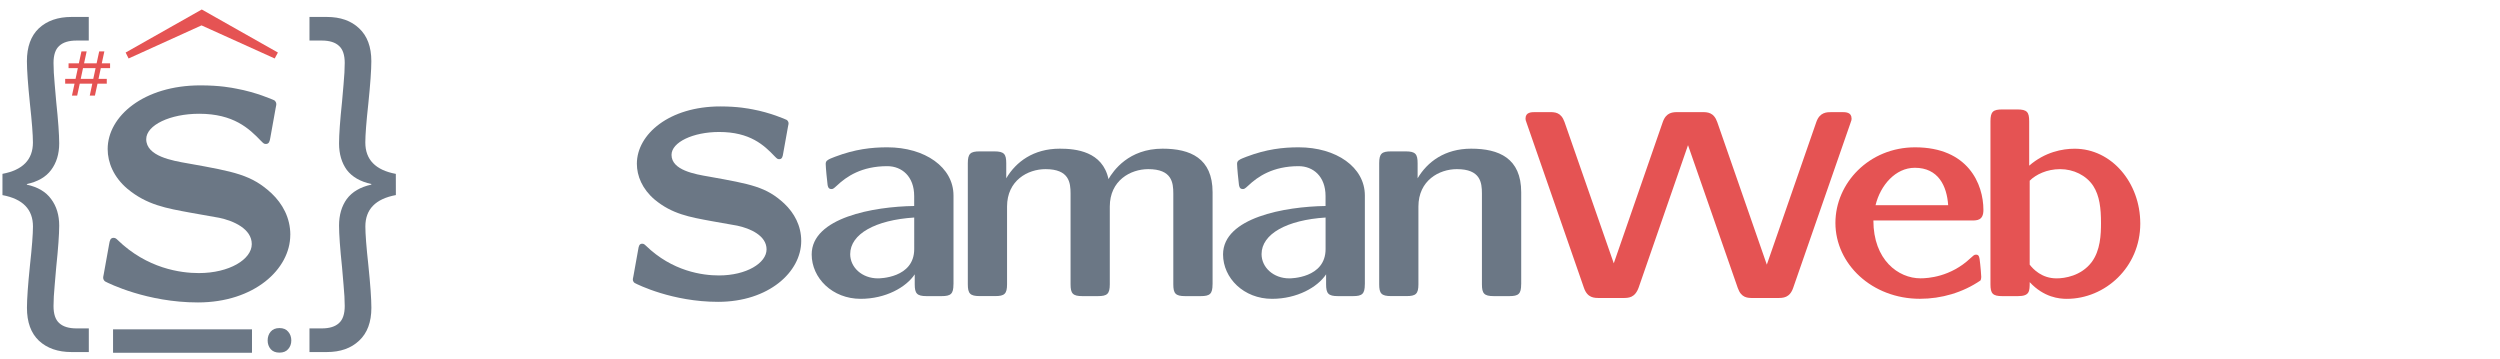 <?xml version="1.0" encoding="UTF-8" standalone="no"?>
<svg
   xmlns:osb="http://www.openswatchbook.org/uri/2009/osb"
   xmlns:dc="http://purl.org/dc/elements/1.1/"
   xmlns:cc="http://creativecommons.org/ns#"
   xmlns:rdf="http://www.w3.org/1999/02/22-rdf-syntax-ns#"
   xmlns:svg="http://www.w3.org/2000/svg"
   xmlns="http://www.w3.org/2000/svg"
   xmlns:xlink="http://www.w3.org/1999/xlink"
   xmlns:sodipodi="http://sodipodi.sourceforge.net/DTD/sodipodi-0.dtd"
   xmlns:inkscape="http://www.inkscape.org/namespaces/inkscape"
   width="223"
   height="32"
   viewBox="0 0 59.002 8.467"
   version="1.1"
   id="svg8"
   inkscape:version="1.0.1 (3bc2e813f5, 2020-09-07)"
   sodipodi:docname="logo-v1-full_2.svg">
  <defs
     id="defs2">
    <linearGradient
       id="linearGradient3260"
       osb:paint="solid">
      <stop
         style="stop-color:#e55354;stop-opacity:1;"
         offset="0"
         id="stop3258" />
    </linearGradient>
    <linearGradient
       id="linearGradient3254"
       osb:paint="solid">
      <stop
         style="stop-color:#6b7788;stop-opacity:1;"
         offset="0"
         id="stop3252" />
    </linearGradient>
    <linearGradient
       id="linearGradient3248"
       osb:paint="solid">
      <stop
         style="stop-color:#6b7785;stop-opacity:1;"
         offset="0"
         id="stop3246" />
    </linearGradient>
    <linearGradient
       id="linearGradient3242"
       osb:paint="solid">
      <stop
         style="stop-color:#6b7781;stop-opacity:1;"
         offset="0"
         id="stop3240" />
    </linearGradient>
    <linearGradient
       id="linearGradient3236"
       osb:paint="solid">
      <stop
         style="stop-color:#000000;stop-opacity:1;"
         offset="0"
         id="stop3234" />
    </linearGradient>
    <linearGradient
       id="linearGradient3218"
       osb:paint="solid">
      <stop
         style="stop-color:#000000;stop-opacity:1;"
         offset="0"
         id="stop3216" />
    </linearGradient>
    <rect
       x="131.536"
       y="142.875"
       width="114.149"
       height="49.137"
       id="rect849" />
    <rect
       x="53.673"
       y="33.262"
       width="77.863"
       height="34.774"
       id="rect843" />
    <linearGradient
       inkscape:collect="always"
       xlink:href="#linearGradient3260"
       id="linearGradient3262"
       x1="1.354"
       y1="4.993"
       x2="2.37"
       y2="4.993"
       gradientUnits="userSpaceOnUse" />
    <rect
       x="-11.991"
       y="-9.755"
       width="69.223"
       height="28.397"
       id="rect4045" />
    <rect
       x="-11.991"
       y="-9.755"
       width="69.223"
       height="28.397"
       id="rect4169" />
    <rect
       x="-11.991"
       y="-9.755"
       width="69.223"
       height="28.397"
       id="rect4045-4" />
    <rect
       x="-11.991"
       y="-9.755"
       width="69.223"
       height="28.397"
       id="rect4264" />
    <rect
       x="-11.991"
       y="-9.755"
       width="69.223"
       height="28.397"
       id="rect4045-3" />
    <rect
       x="-11.991"
       y="-9.755"
       width="69.223"
       height="28.397"
       id="rect1854" />
  </defs>
  <sodipodi:namedview
     id="base"
     pagecolor="#ffffff"
     bordercolor="#666666"
     borderopacity="1.0"
     inkscape:pageopacity="0.0"
     inkscape:pageshadow="2"
     inkscape:zoom="3.959798"
     inkscape:cx="49.430156"
     inkscape:cy="-31.944766"
     inkscape:document-units="mm"
     inkscape:current-layer="text1547"
     inkscape:document-rotation="0"
     showgrid="false"
     units="px"
     inkscape:window-width="1920"
     inkscape:window-height="1022"
     inkscape:window-x="0"
     inkscape:window-y="0"
     inkscape:window-maximized="1" />
  <g
     inkscape:label="Capa 1"
     inkscape:groupmode="layer"
     id="layer1">
    <g
       aria-label="{S} Saman-Core"
       id="text1446"
       style="font-style:normal;font-weight:normal;font-size:8.467px;line-height:1.25;font-family:sans-serif;fill:#000000;fill-opacity:1;stroke:none;stroke-width:0.265"
       transform="translate(-0.751,0.842)">
      <path
          d="M 0.808,3.261 Q 1.527,3.127 1.527,2.521 q 0,-0.268 -0.071,-0.917 -0.071,-0.691 -0.071,-1.002 0,-0.508 0.282,-0.776 0.289,-0.268 0.769,-0.268 h 0.409 v 0.557 h -0.289 q -0.275,0 -0.409,0.127 -0.134,0.12 -0.134,0.402 0,0.205 0.028,0.508 0.028,0.296 0.035,0.402 0.071,0.677 0.071,0.988 0,0.374 -0.191,0.628 -0.183,0.247 -0.572,0.332 v 0.014 q 0.388,0.085 0.572,0.339 0.191,0.254 0.191,0.628 0,0.31 -0.071,0.988 -0.007,0.106 -0.035,0.409 -0.028,0.296 -0.028,0.501 0,0.282 0.134,0.402 Q 2.282,6.909 2.557,6.909 h 0.289 V 7.467 H 2.437 q -0.48,0 -0.769,-0.268 -0.282,-0.268 -0.282,-0.776 0,-0.31 0.071,-1.002 0.071,-0.649 0.071,-0.917 0,-0.607 -0.72,-0.741 z"
          style="font-style:normal;font-variant:normal;font-weight:normal;font-stretch:normal;font-size:7.056px;font-family:Poppins;-inkscape-font-specification:Poppins;fill:#6b7785;fill-opacity:1"
          id="path1810" />
      <path
          d="M 7.602,4.701 C 7.602,4.299 7.419,3.967 7.158,3.72 6.685,3.283 6.29,3.212 5.189,3.015 4.815,2.951 4.201,2.845 4.201,2.443 c 0,-0.332 0.564,-0.6 1.249,-0.6 0.811,0 1.178,0.346 1.461,0.642 0.056,0.056 0.071,0.071 0.113,0.071 0.078,0 0.092,-0.064 0.106,-0.148 l 0.127,-0.706 c 0.014,-0.056 0.014,-0.085 0.014,-0.085 0,-0.064 -0.049,-0.092 -0.049,-0.092 C 7.179,1.505 6.791,1.335 6.332,1.251 6.219,1.229 5.944,1.173 5.478,1.173 c -1.334,0 -2.187,0.727 -2.187,1.503 0,0.318 0.141,0.663 0.466,0.938 0.459,0.381 0.917,0.459 1.489,0.564 l 0.677,0.12 c 0.339,0.071 0.769,0.261 0.769,0.621 0,0.36 -0.529,0.684 -1.249,0.684 -0.43,0 -1.221,-0.106 -1.919,-0.783 -0.021,-0.021 -0.049,-0.049 -0.092,-0.049 -0.078,0 -0.092,0.064 -0.106,0.148 l -0.127,0.706 c -0.014,0.056 -0.014,0.085 -0.014,0.085 0,0.064 0.049,0.092 0.049,0.092 0.078,0.042 0.988,0.494 2.187,0.494 1.326,0 2.18,-0.783 2.18,-1.595 z"
          style="font-style:normal;font-variant:normal;font-weight:bold;font-stretch:normal;font-family:'Latin Modern Sans Quotation';-inkscape-font-specification:'Latin Modern Sans Quotation Bold';fill:#6b7785;fill-opacity:1"
          id="path1812" />
      <path
          d="M 10.093,3.762 Q 9.373,3.896 9.373,4.503 q 0,0.268 0.071,0.917 0.071,0.691 0.071,1.002 0,0.508 -0.289,0.776 Q 8.943,7.467 8.463,7.467 H 8.054 V 6.909 h 0.289 q 0.275,0 0.409,-0.127 Q 8.886,6.662 8.886,6.38 8.886,6.175 8.858,5.879 8.83,5.576 8.823,5.47 8.752,4.793 8.752,4.482 q 0,-0.374 0.183,-0.628 Q 9.126,3.6 9.514,3.515 V 3.501 Q 9.126,3.417 8.936,3.17 8.752,2.916 8.752,2.542 q 0,-0.31 0.071,-0.988 0.007,-0.106 0.035,-0.402 0.028,-0.303 0.028,-0.508 0,-0.282 -0.134,-0.402 Q 8.618,0.115 8.343,0.115 H 8.054 v -0.557 h 0.409 q 0.48,0 0.762,0.268 0.289,0.268 0.289,0.776 0,0.31 -0.071,1.002 -0.071,0.649 -0.071,0.917 0,0.607 0.72,0.741 z"
          style="font-style:normal;font-variant:normal;font-weight:normal;font-stretch:normal;font-size:7.056px;font-family:Poppins;-inkscape-font-specification:Poppins;fill:#6b7785;fill-opacity:1"
          id="path1814" />
      <path
          d="m 19.66,4.845 c 0,-0.362 -0.165,-0.66 -0.4,-0.883 -0.425,-0.394 -0.781,-0.457 -1.772,-0.635 -0.337,-0.057 -0.889,-0.152 -0.889,-0.514 0,-0.298 0.508,-0.54 1.124,-0.54 0.73,0 1.06,0.311 1.314,0.578 0.051,0.051 0.064,0.064 0.102,0.064 0.07,0 0.083,-0.057 0.095,-0.133 l 0.114,-0.635 c 0.013,-0.051 0.013,-0.076 0.013,-0.076 0,-0.057 -0.044,-0.083 -0.044,-0.083 -0.038,-0.019 -0.387,-0.171 -0.8,-0.248 -0.102,-0.019 -0.349,-0.07 -0.768,-0.07 -1.2,0 -1.968,0.654 -1.968,1.353 0,0.286 0.127,0.597 0.419,0.845 0.413,0.343 0.826,0.413 1.34,0.508 l 0.61,0.108 c 0.305,0.064 0.692,0.235 0.692,0.559 0,0.324 -0.476,0.616 -1.124,0.616 -0.387,0 -1.099,-0.095 -1.727,-0.705 -0.019,-0.019 -0.044,-0.044 -0.083,-0.044 -0.07,0 -0.083,0.057 -0.095,0.133 l -0.114,0.635 c -0.013,0.051 -0.013,0.076 -0.013,0.076 0,0.057 0.044,0.083 0.044,0.083 0.07,0.038 0.889,0.445 1.968,0.445 1.194,0 1.962,-0.705 1.962,-1.435 z"
          style="font-style:normal;font-variant:normal;font-weight:bold;font-stretch:normal;font-family:'Latin Modern Sans Quotation';-inkscape-font-specification:'Latin Modern Sans Quotation Bold';fill:#6b7785;fill-opacity:1"
          id="path1816" />
      <path
          d="M 23.254,5.868 V 3.772 c 0,-0.667 -0.673,-1.137 -1.562,-1.137 -0.375,0 -0.762,0.044 -1.232,0.222 -0.064,0.025 -0.152,0.057 -0.178,0.083 -0.044,0.025 -0.044,0.07 -0.044,0.089 0,0.076 0.032,0.406 0.044,0.489 0.006,0.032 0.013,0.102 0.089,0.102 0.032,0 0.044,0 0.133,-0.083 0.222,-0.21 0.578,-0.457 1.187,-0.457 0.343,0 0.635,0.241 0.635,0.705 v 0.235 c -0.953,0.013 -2.419,0.273 -2.419,1.143 0,0.559 0.489,1.048 1.156,1.048 0.591,0 1.073,-0.273 1.276,-0.578 v 0.235 c 0,0.216 0.051,0.279 0.279,0.279 h 0.356 c 0.216,0 0.279,-0.051 0.279,-0.279 z m -0.927,-0.832 c 0,0.692 -0.832,0.692 -0.857,0.692 -0.375,0 -0.654,-0.26 -0.654,-0.572 0,-0.476 0.597,-0.806 1.511,-0.864 z"
          style="font-style:normal;font-variant:normal;font-weight:bold;font-stretch:normal;font-family:'Latin Modern Sans Quotation';-inkscape-font-specification:'Latin Modern Sans Quotation Bold';fill:#6b7785;fill-opacity:1"
          id="path1818" />
      <path
          d="M 29.369,5.868 V 3.696 c 0,-0.806 -0.527,-1.029 -1.181,-1.029 -0.8,0 -1.162,0.521 -1.276,0.718 -0.14,-0.654 -0.768,-0.718 -1.149,-0.718 -0.622,0 -1.035,0.311 -1.264,0.699 v -0.356 c 0,-0.216 -0.051,-0.279 -0.279,-0.279 h -0.349 c -0.216,0 -0.279,0.051 -0.279,0.279 v 2.857 c 0,0.216 0.051,0.279 0.279,0.279 h 0.368 c 0.216,0 0.279,-0.051 0.279,-0.279 V 4.033 c 0,-0.616 0.489,-0.883 0.908,-0.883 0.559,0 0.591,0.318 0.591,0.578 v 2.14 c 0,0.216 0.051,0.279 0.279,0.279 h 0.368 c 0.216,0 0.279,-0.051 0.279,-0.279 V 4.033 c 0,-0.616 0.489,-0.883 0.908,-0.883 0.559,0 0.591,0.318 0.591,0.578 v 2.14 c 0,0.216 0.051,0.279 0.279,0.279 h 0.368 c 0.216,0 0.279,-0.051 0.279,-0.279 z"
          style="font-style:normal;font-variant:normal;font-weight:bold;font-stretch:normal;font-family:'Latin Modern Sans Quotation';-inkscape-font-specification:'Latin Modern Sans Quotation Bold';fill:#6b7785;fill-opacity:1"
          id="path1820" />
      <path
          d="M 32.963,5.868 V 3.772 c 0,-0.667 -0.673,-1.137 -1.562,-1.137 -0.375,0 -0.762,0.044 -1.232,0.222 -0.064,0.025 -0.152,0.057 -0.178,0.083 -0.044,0.025 -0.044,0.07 -0.044,0.089 0,0.076 0.032,0.406 0.044,0.489 0.006,0.032 0.013,0.102 0.089,0.102 0.032,0 0.044,0 0.133,-0.083 0.222,-0.21 0.578,-0.457 1.187,-0.457 0.343,0 0.635,0.241 0.635,0.705 v 0.235 c -0.953,0.013 -2.419,0.273 -2.419,1.143 0,0.559 0.489,1.048 1.156,1.048 0.591,0 1.073,-0.273 1.276,-0.578 v 0.235 c 0,0.216 0.051,0.279 0.279,0.279 h 0.356 c 0.216,0 0.279,-0.051 0.279,-0.279 z m -0.927,-0.832 c 0,0.692 -0.832,0.692 -0.857,0.692 -0.375,0 -0.654,-0.26 -0.654,-0.572 0,-0.476 0.597,-0.806 1.511,-0.864 z"
          style="font-style:normal;font-variant:normal;font-weight:bold;font-stretch:normal;font-family:'Latin Modern Sans Quotation';-inkscape-font-specification:'Latin Modern Sans Quotation Bold';fill:#6b7785;fill-opacity:1"
          id="path1822" />
      <path
          d="M 36.653,5.868 V 3.696 c 0,-0.806 -0.527,-1.029 -1.181,-1.029 -0.622,0 -1.035,0.311 -1.264,0.699 v -0.356 c 0,-0.216 -0.051,-0.279 -0.279,-0.279 h -0.349 c -0.216,0 -0.279,0.051 -0.279,0.279 v 2.857 c 0,0.216 0.051,0.279 0.279,0.279 h 0.368 c 0.216,0 0.279,-0.051 0.279,-0.279 V 4.033 c 0,-0.616 0.489,-0.883 0.908,-0.883 0.559,0 0.591,0.318 0.591,0.578 v 2.14 c 0,0.216 0.051,0.279 0.279,0.279 h 0.368 c 0.216,0 0.279,-0.051 0.279,-0.279 z"
          style="font-style:normal;font-variant:normal;font-weight:bold;font-stretch:normal;font-family:'Latin Modern Sans Quotation';-inkscape-font-specification:'Latin Modern Sans Quotation Bold';fill:#6b7785;fill-opacity:1"
          id="path1824" />
      <path
          d="m 44.45,1.956 c 0,-0.152 -0.14,-0.152 -0.235,-0.152 h -0.229 c -0.121,0 -0.286,0 -0.368,0.235 l -1.168,3.365 -1.168,-3.359 c -0.083,-0.241 -0.235,-0.241 -0.368,-0.241 h -0.552 c -0.127,0 -0.286,0 -0.368,0.235 l -1.156,3.334 -1.162,-3.334 c -0.083,-0.235 -0.229,-0.235 -0.362,-0.235 h -0.324 c -0.095,0 -0.235,0 -0.235,0.152 0,0.025 0,0.038 0.032,0.121 l 1.346,3.873 c 0.083,0.241 0.241,0.241 0.368,0.241 h 0.552 c 0.133,0 0.286,0 0.375,-0.254 l 1.162,-3.353 1.175,3.372 c 0.083,0.235 0.229,0.235 0.362,0.235 h 0.578 c 0.127,0 0.286,0 0.368,-0.241 l 1.346,-3.873 c 0.032,-0.083 0.032,-0.095 0.032,-0.121 z"
          style="font-style:normal;font-variant:normal;font-weight:bold;font-stretch:normal;font-size:6.35px;font-family:'Latin Modern Sans Quotation';-inkscape-font-specification:'Latin Modern Sans Quotation Bold';fill:#e55353;fill-opacity:1"
          id="path1826" />
      <path
          d="m 47.562,4.115 c 0,-0.616 -0.362,-1.48 -1.613,-1.48 -1.086,0 -1.88,0.845 -1.88,1.784 0,0.972 0.864,1.791 1.994,1.791 0.508,0 1.01,-0.146 1.429,-0.432 0.013,-0.019 0.019,-0.064 0.019,-0.083 0,-0.064 -0.019,-0.235 -0.025,-0.305 -0.019,-0.178 -0.025,-0.222 -0.102,-0.222 -0.038,0 -0.064,0.025 -0.127,0.083 -0.47,0.445 -1.01,0.476 -1.181,0.476 -0.521,0 -1.111,-0.432 -1.111,-1.365 h 2.318 c 0.127,0 0.279,0 0.279,-0.248 z m -0.832,-0.114 h -1.714 c 0.114,-0.47 0.47,-0.883 0.927,-0.883 0.552,0 0.756,0.425 0.787,0.883 z"
          style="font-style:normal;font-variant:normal;font-weight:bold;font-stretch:normal;font-size:6.35px;font-family:'Latin Modern Sans Quotation';-inkscape-font-specification:'Latin Modern Sans Quotation Bold';fill:#e55353;fill-opacity:1"
          id="path1828" />
      <path
          d="m 51.264,4.433 c 0,-0.965 -0.679,-1.765 -1.549,-1.765 -0.286,0 -0.699,0.076 -1.073,0.4 v -1.048 c 0,-0.216 -0.051,-0.279 -0.279,-0.279 h -0.356 c -0.216,0 -0.279,0.051 -0.279,0.279 v 3.848 c 0,0.216 0.051,0.279 0.279,0.279 h 0.368 c 0.279,0 0.279,-0.114 0.279,-0.33 0.337,0.362 0.699,0.394 0.876,0.394 0.902,0 1.734,-0.743 1.734,-1.778 z m -0.927,-0.013 c 0,0.273 -0.013,0.648 -0.222,0.927 -0.248,0.324 -0.635,0.381 -0.826,0.381 -0.349,0 -0.552,-0.216 -0.635,-0.324 V 3.423 c 0.146,-0.146 0.406,-0.273 0.718,-0.273 0.318,0 0.616,0.146 0.781,0.394 0.152,0.235 0.184,0.533 0.184,0.876 z"
          style="font-style:normal;font-variant:normal;font-weight:bold;font-stretch:normal;font-size:6.35px;font-family:'Latin Modern Sans Quotation';-inkscape-font-specification:'Latin Modern Sans Quotation Bold';fill:#e55353;fill-opacity:1"
          id="path1830" />
    </g>
    <g
       aria-label="_"
       transform="matrix(0.991,0,0,1.009,0.02,0.04)"
       id="text1580"
       style="font-style:normal;font-weight:normal;font-size:7.388px;line-height:1.25;font-family:sans-serif;fill:#000000;fill-opacity:1;stroke:none;stroke-width:0.231">
      <path
         d="M 5.98,7.664 V 8.212 H 2.671 V 7.664 Z"
         style="font-size:7.388px;fill:#6b7785;fill-opacity:1;stroke-width:0.231"
         id="path1833" />
    </g>
    <g
       aria-label="."
       transform="matrix(0.964,0,0,1.037,0.02,0.04)"
       id="text1584"
       style="font-style:normal;font-weight:normal;font-size:5.155px;line-height:1.25;font-family:sans-serif;fill:#000000;fill-opacity:1;stroke:none;stroke-width:0.161">
      <path
         d="m 6.531,7.71 q 0,-0.118 0.073,-0.199 0.076,-0.083 0.216,-0.083 0.141,0 0.214,0.083 0.076,0.081 0.076,0.199 0,0.116 -0.076,0.196 -0.073,0.081 -0.214,0.081 -0.141,0 -0.216,-0.081 -0.073,-0.081 -0.073,-0.196 z"
         style="font-size:5.155px;fill:#6b7785;fill-opacity:1;stroke-width:0.161"
         id="path1836" />
    </g>
    <g
       aria-label="^"
       id="text2337"
       style="font-size:7.056px;line-height:1.25;font-family:sans-serif;letter-spacing:-0.003px;stroke-width:0.265"
       transform="translate(0.02,0.04)">
      <path
         d="m 6.538,1.2 -1.797,-1.016 -1.797,1.016 0.07,0.14 1.721,-0.781 1.727,0.781 z"
         style="font-style:normal;font-variant:normal;font-weight:normal;font-stretch:normal;font-size:6.35px;font-family:'Latin Modern Roman';-inkscape-font-specification:'Latin Modern Roman, ';baseline-shift:baseline;fill:#e55353;fill-opacity:1;stroke-width:0.265"
         id="path1839" />
    </g>
    <g
       aria-label="#"
       id="text3877"
       style="font-size:1.411px;line-height:1.25;font-family:sans-serif;letter-spacing:-0.003px;stroke-width:0.265"
       transform="translate(0.02,0.04)">
      <path
         d="M 2.358,1.568 2.304,1.822 H 2.499 V 1.935 H 2.28 l -0.061,0.282 H 2.097 L 2.157,1.935 H 1.861 l -0.061,0.282 H 1.677 l 0.061,-0.282 H 1.517 V 1.822 H 1.762 L 1.816,1.568 H 1.597 V 1.455 H 1.84 l 0.061,-0.282 h 0.123 l -0.061,0.282 h 0.296 l 0.061,-0.282 H 2.442 l -0.061,0.282 h 0.196 v 0.113 z m -0.123,0 H 1.938 l -0.054,0.254 h 0.296 z"
         style="font-style:normal;font-variant:normal;font-weight:normal;font-stretch:normal;font-size:1.411px;font-family:Poppins;-inkscape-font-specification:Poppins;fill:#e55353;fill-opacity:1;stroke-width:0.265"
         id="path1842" />
    </g>
  </g>
</svg>
